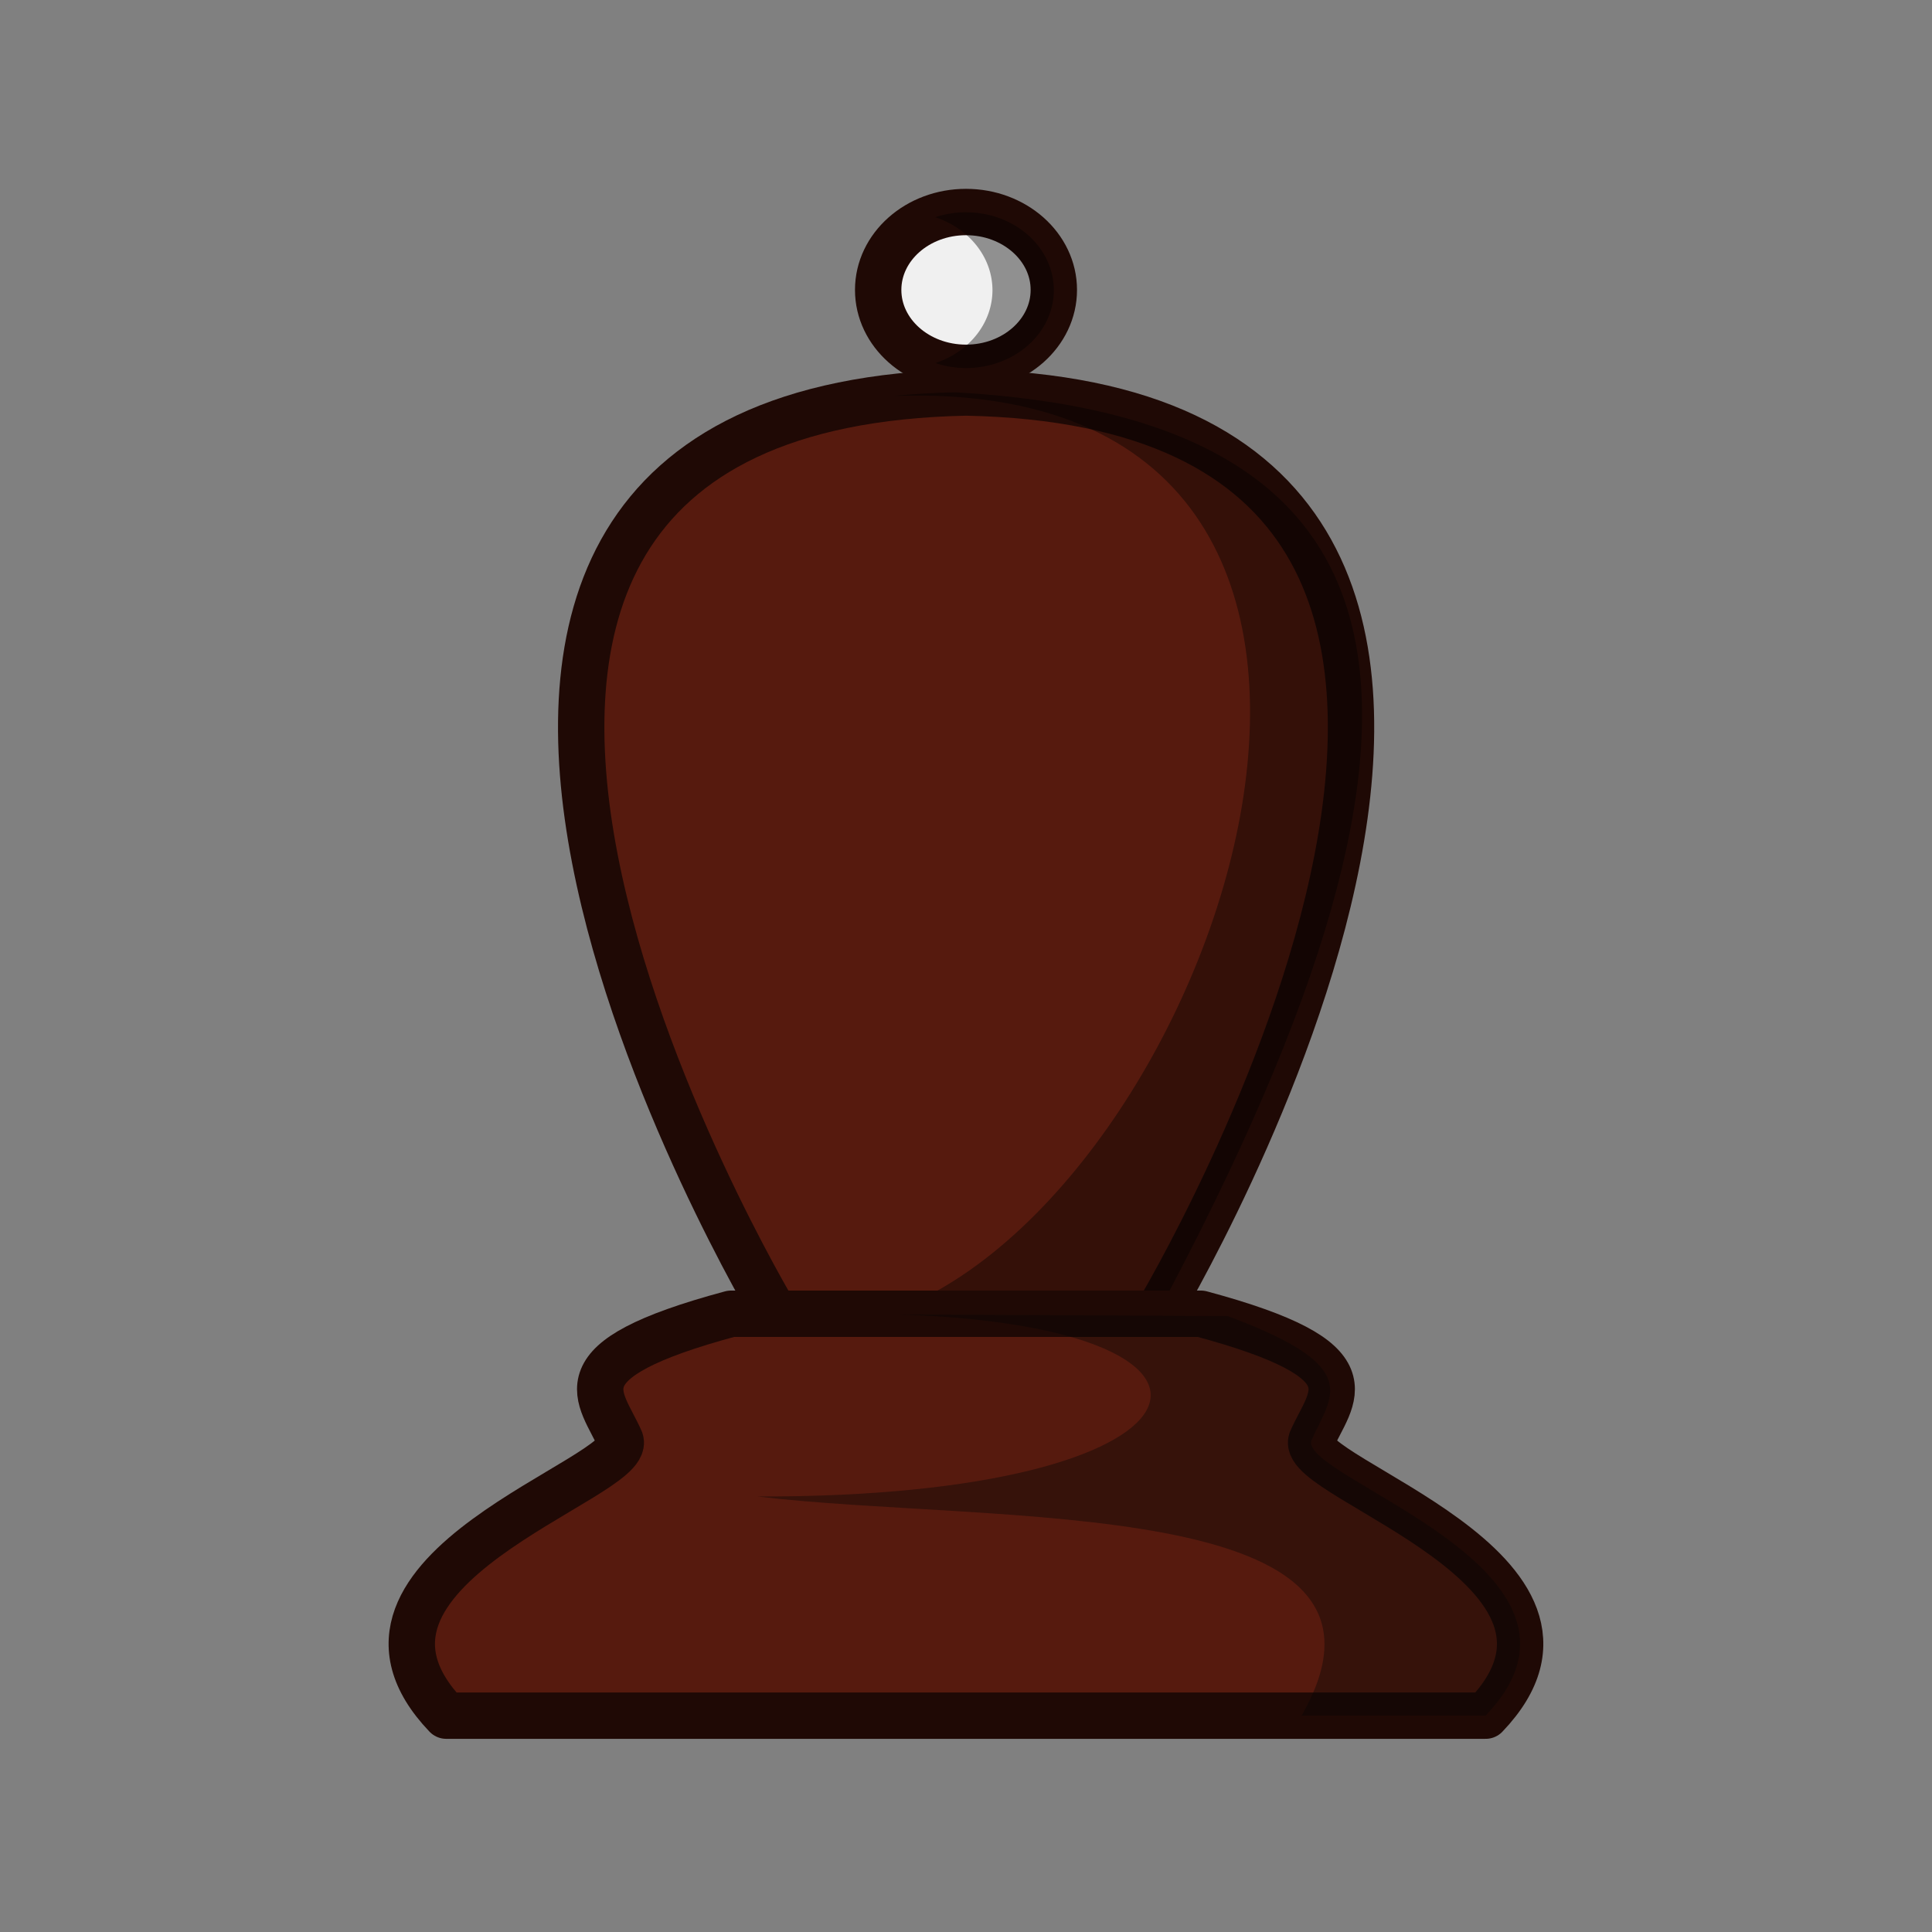 <?xml version="1.0" encoding="UTF-8"?>
<svg width="50mm" height="50mm" clip-rule="evenodd" fill-rule="evenodd" image-rendering="optimizeQuality" shape-rendering="geometricPrecision" text-rendering="geometricPrecision" version="1.1" viewBox="0 0 50 50" xmlns="http://www.w3.org/2000/svg" xmlns:cc="http://creativecommons.org/ns#" xmlns:dc="http://purl.org/dc/elements/1.1/" xmlns:rdf="http://www.w3.org/1999/02/22-rdf-syntax-ns#">
 <rect x="0" y="0" width="50" height="50" fill="#808080" stroke="none"/>
 <g transform="translate(327.98 -295.12)">
  <g transform="translate(-905.54 881.64)">
   <g transform="translate(311.29 1.603)">
    <ellipse cx="291.27" cy="-580.62" rx="2.273" ry="2.016" fill="#f0f0f0" stroke="#1f0905" stroke-linecap="round" stroke-linejoin="round" stroke-width="1.2" style="paint-order:normal"/>
    <path d="m291.27-582.63a2.273 2.016 0 0 0-0.796 0.129 2.273 2.016 0 0 1 1.481 1.887 2.273 2.016 0 0 1-1.477 1.887 2.273 2.016 0 0 0 0.792 0.129 2.273 2.016 0 0 0 2.273-2.016 2.273 2.016 0 0 0-2.273-2.015z" opacity=".4" style="paint-order:normal"/>
    <path d="m286.33-554.12s-14.088-23.466 4.943-23.845c19.031 0.378 4.943 23.845 4.943 23.845z" fill="#561a0e" stroke="#1f0905" stroke-linejoin="round" stroke-width="1.2"/>
    <path d="m290.99-577.97c-0.558 0.011-1.085 0.044-1.587 0.093 15.68-0.532 8.42 20.833-0.199 23.752l7.017-7.8e-4c8.662-16.161 6.558-23.187-5.23-23.844z" opacity=".4"/>
   </g>
  </g>
  <g transform="translate(23.248 115.11)">
   <path d="m-332.31 214.01c-4.548 1.223-3.372 2.11-2.861 3.278 0.335 0.981-8.099 3.364-4.508 7.123h26.9c3.591-3.759-4.843-6.142-4.508-7.123 0.511-1.168 1.688-2.055-2.861-3.278z" fill="#561a0e" stroke="#1f0905" stroke-linejoin="round" stroke-width="1.2"/>
   <path d="m-327.94 214.03c9.842 0.322 8.399 4.743-3.688 4.709 6.068 0.727 17.39-0.087 14.085 5.671h4.763c3.591-3.759-4.842-6.142-4.508-7.123 0.503-1.151 1.407-1.893-2.173-3.218" fill="#070705" opacity=".4"/>
  </g>
 </g>
</svg>
